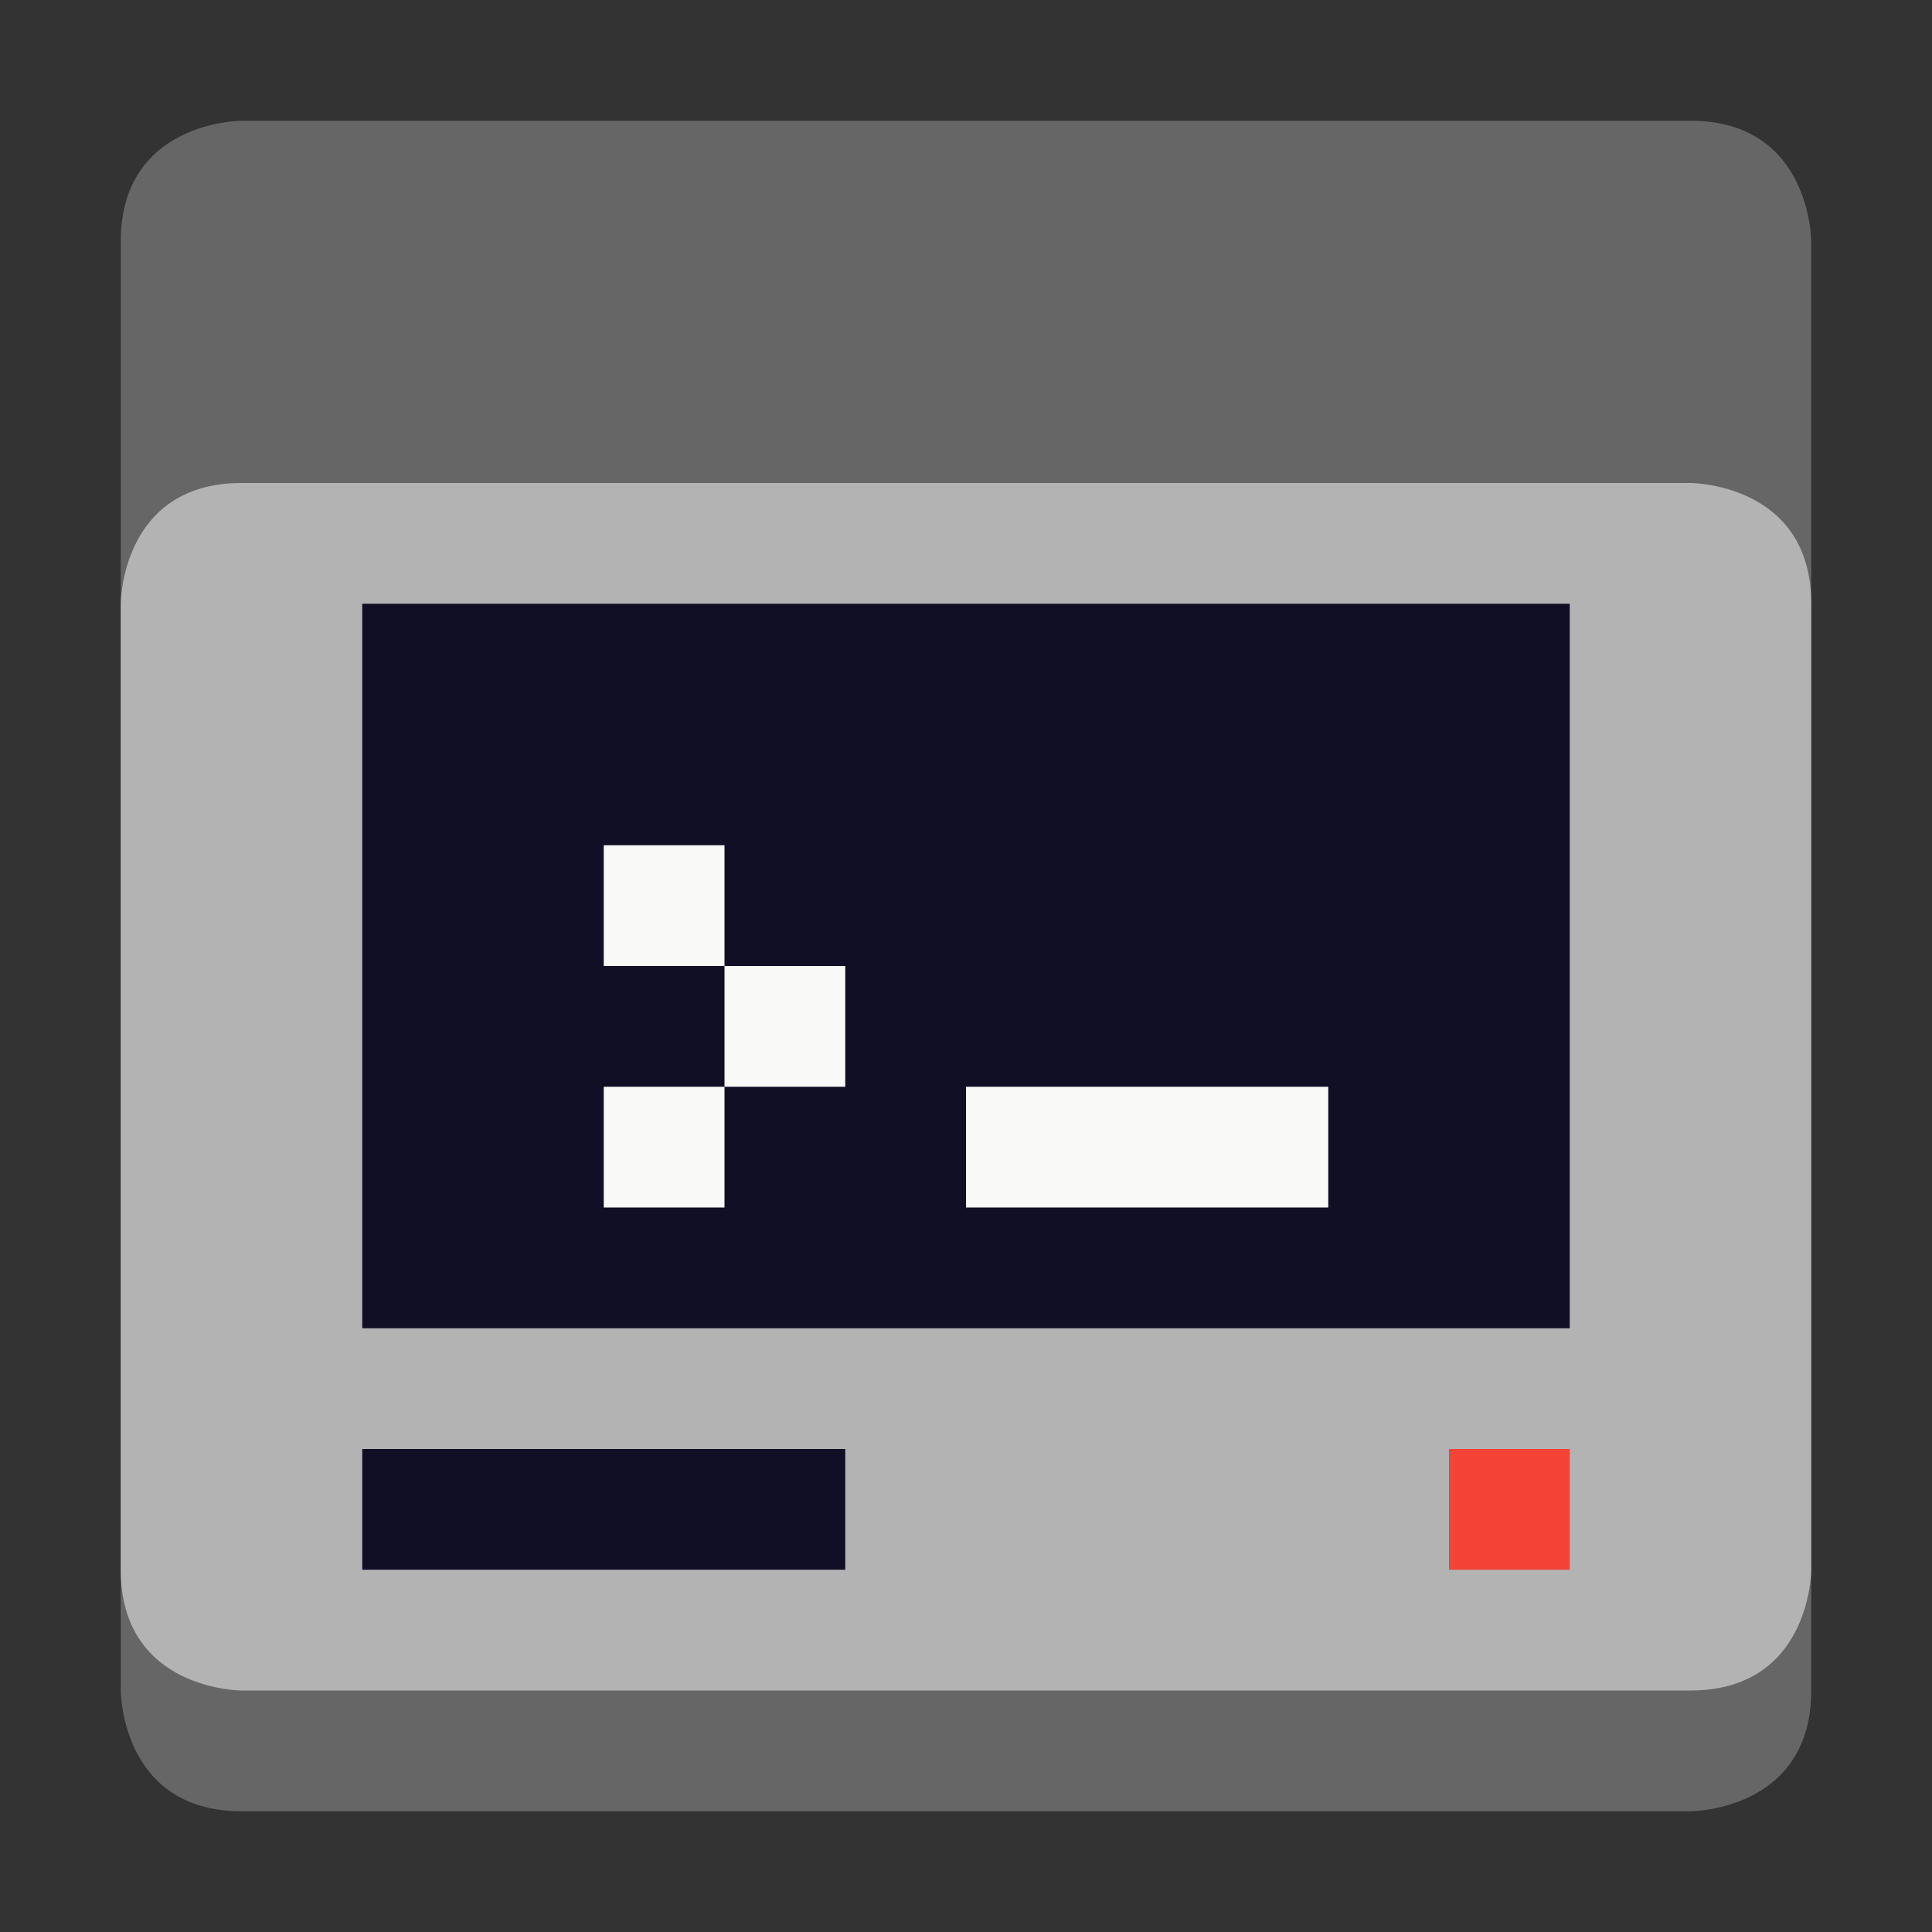 <?xml version="1.0" encoding="utf-8"?>
<!-- Generator: Adobe Illustrator 22.1.0, SVG Export Plug-In . SVG Version: 6.00 Build 0)  -->
<svg version="1.1" id="Layer_1" xmlns="http://www.w3.org/2000/svg" xmlns:xlink="http://www.w3.org/1999/xlink" x="0px" y="0px"
	 viewBox="0 0 16 16" style="enable-background:new 0 0 16 16;" xml:space="preserve">
<rect x="0" y="0" width="16" height="16" fill="#333333" stroke="none"/>
<style type="text/css">
	.st0{fill:#666666;}
	.st1{fill:#B3B3B3;}
	.st2{fill:#110F26;}
	.st3{fill:#F44336;}
	.st4{fill:#F9F9F8;}
</style>
<g id="computer">
	<path class="st0" d="M14,15c0,0,1,0,1-1V2c0,0,0-1-1-1H2c0,0-1,0-1,1v12c0,0,0,1,1,1H14z"/>
	<g>
		<path class="st1" d="M1,5c0,0,0-1,1-1h12c0,0,1,0,1,1v8c0,0,0,1-1,1s0,0,0,0H2c0,0-1,0-1-1S1,5,1,5z"/>
		<rect x="3" y="5" class="st2" width="10" height="6"/>
		<rect x="3" y="12" class="st2" width="4" height="1"/>
		<rect x="12" y="12" class="st3" width="1" height="1"/>
		<g id="_x3E__x5F_">
			<rect x="8" y="9" class="st4" width="3" height="1"/>
			<rect x="5" y="7" class="st4" width="1" height="1"/>
			<rect x="5" y="9" class="st4" width="1" height="1"/>
			<rect x="6" y="8" class="st4" width="1" height="1"/>
		</g>
	</g>
</g>
</svg>
